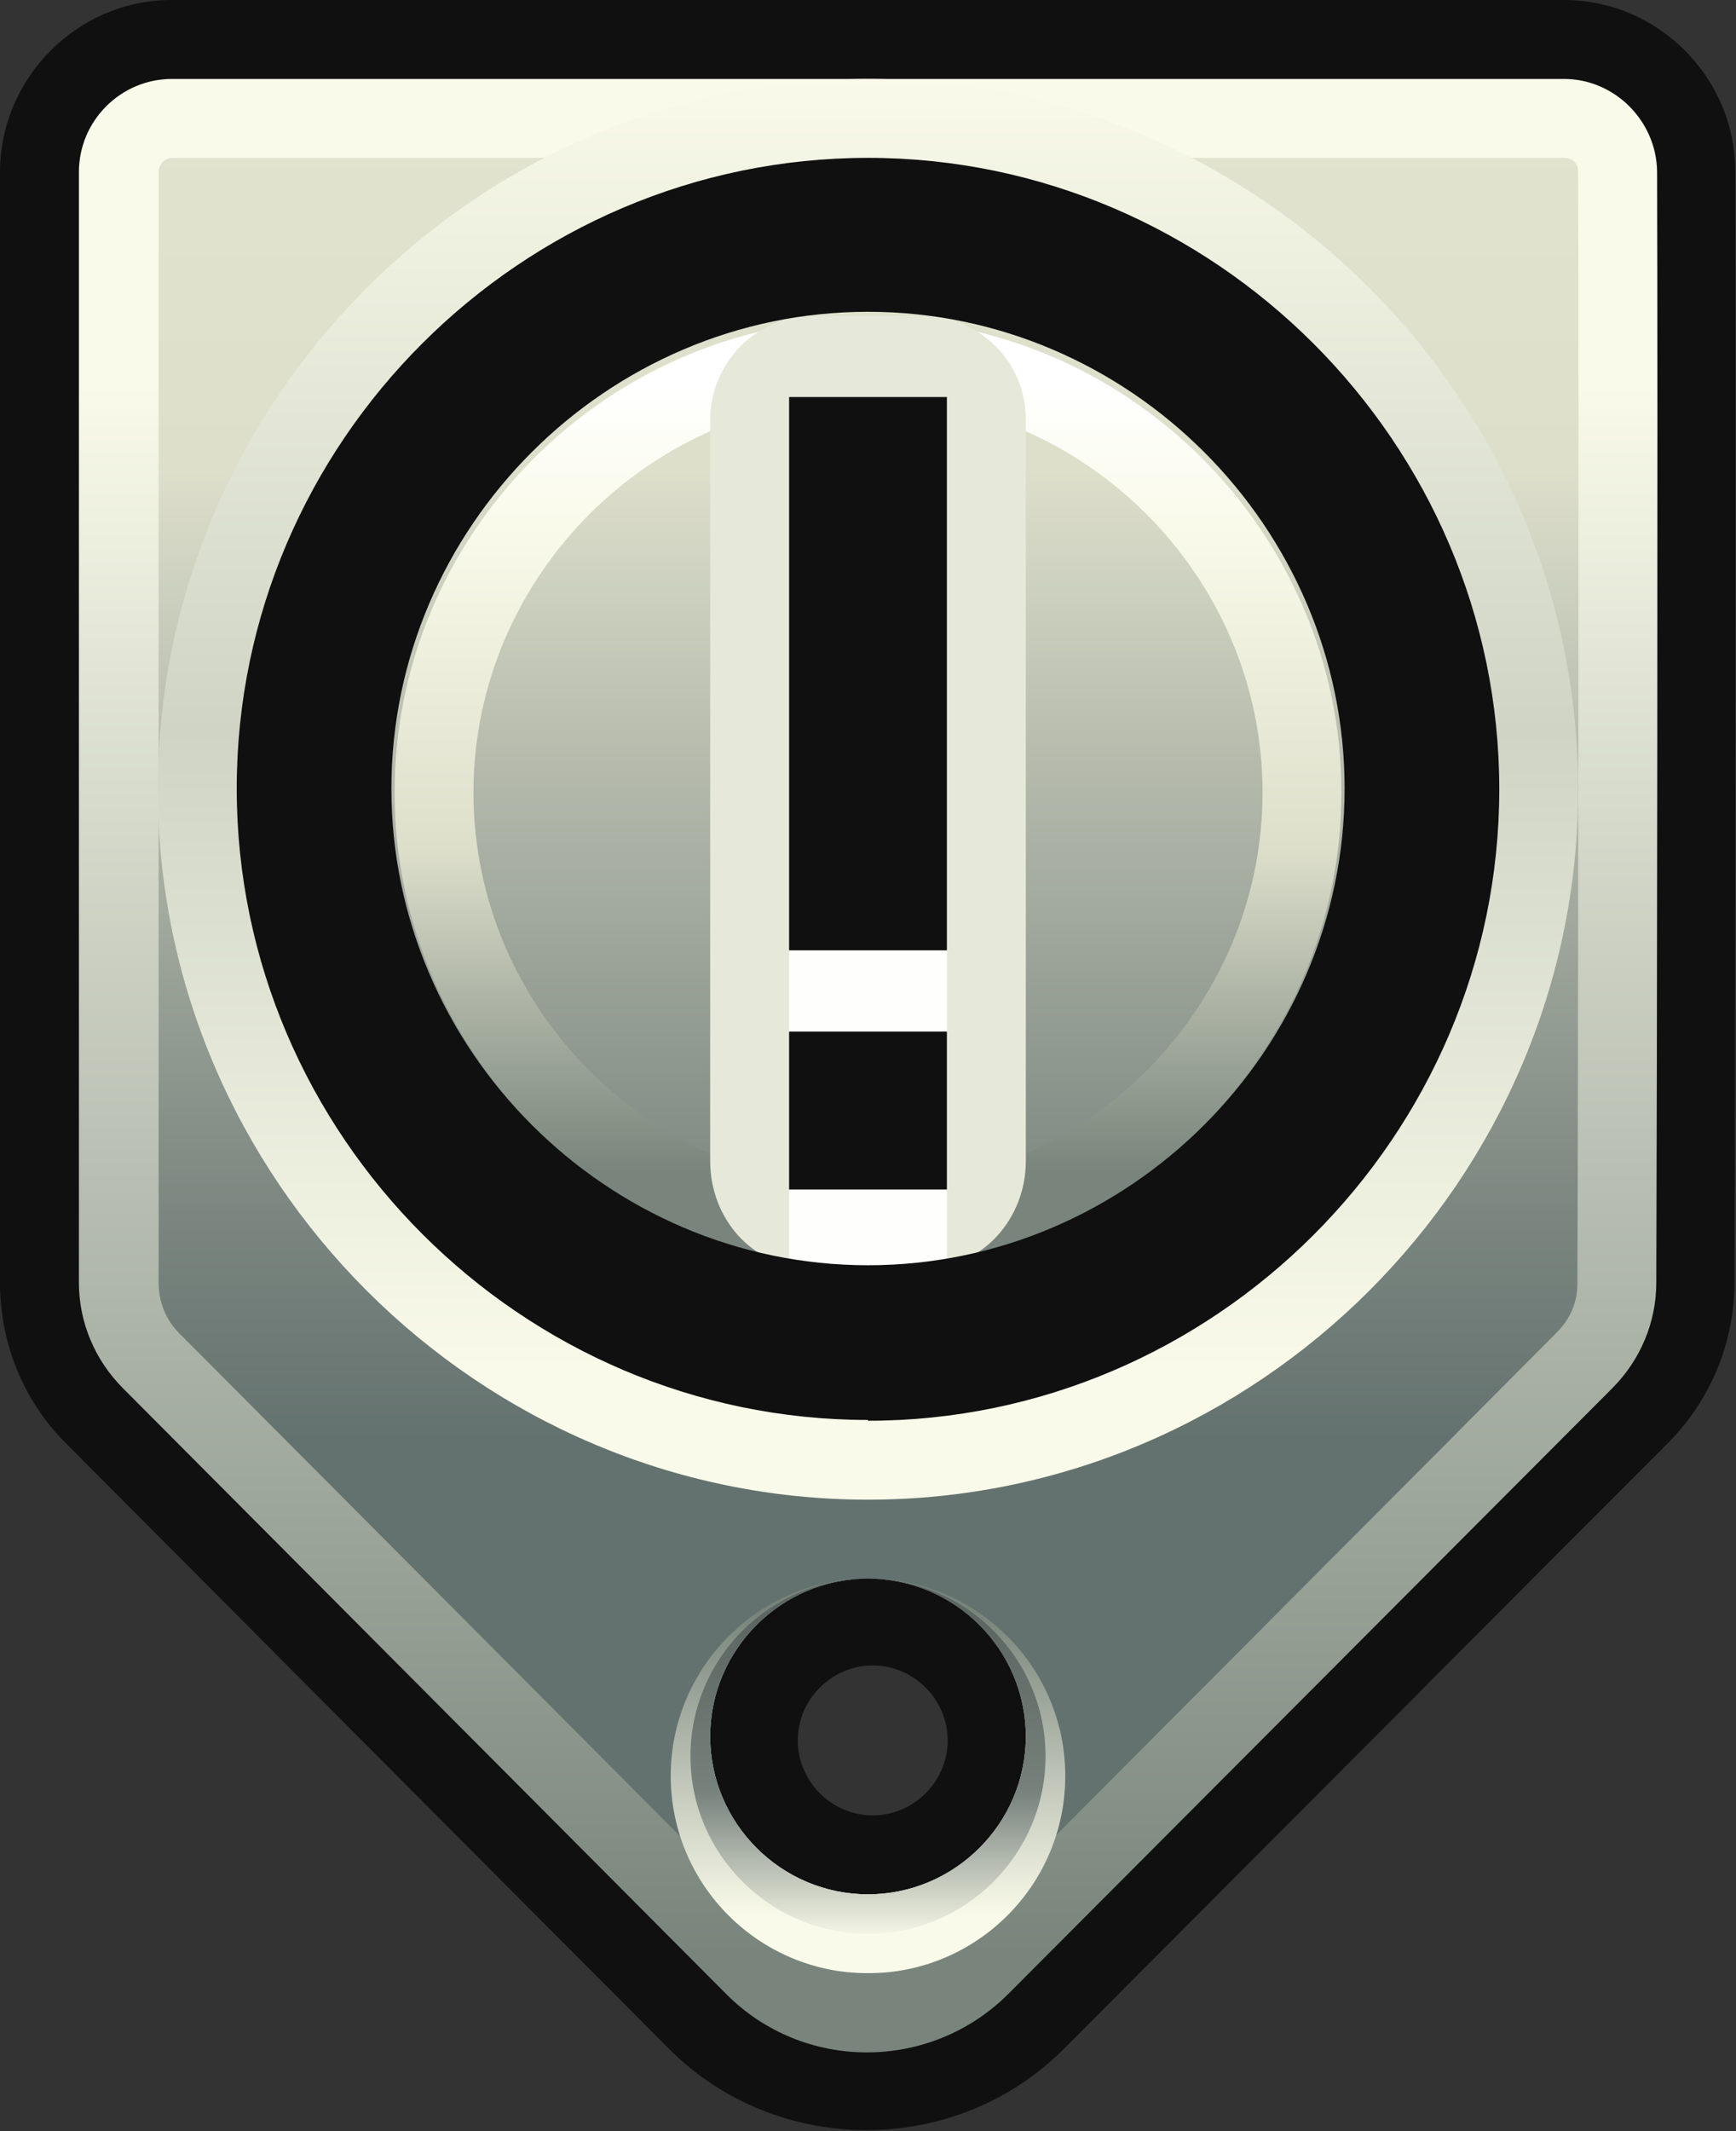 <?xml version="1.0" encoding="UTF-8"?>
<svg id="Layer_1" data-name="Layer 1" xmlns="http://www.w3.org/2000/svg" width="22" height="27" xmlns:xlink="http://www.w3.org/1999/xlink" viewBox="0 0 22 27">
  <rect x="0" y="0" width="22" height="27" fill="#333333" stroke="none"/>
  <defs>
    <style>
      .cls-1 {
        fill: url(#linear-gradient);
      }

      .cls-1, .cls-2, .cls-3, .cls-4, .cls-5, .cls-6, .cls-7, .cls-8, .cls-9 {
        stroke-width: 0px;
      }

      .cls-2 {
        fill: url(#linear-gradient-6);
      }

      .cls-3 {
        fill: url(#linear-gradient-5);
      }

      .cls-4 {
        fill: #101010;
        fill-rule: evenodd;
      }

      .cls-5 {
        fill: url(#linear-gradient-2);
      }

      .cls-6 {
        fill: url(#linear-gradient-3);
      }

      .cls-7 {
        fill: #e6e8d9;
      }

      .cls-8 {
        fill: #fefffd;
      }

      .cls-9 {
        fill: url(#linear-gradient-4);
      }
    </style>
    <linearGradient id="linear-gradient" x1="11" y1="2.9" x2="11" y2="24.77" gradientUnits="userSpaceOnUse">
      <stop offset="0" stop-color="#f9fae9"/>
      <stop offset=".09" stop-color="#f9fae9"/>
      <stop offset="1" stop-color="#79857c"/>
    </linearGradient>
    <linearGradient id="linear-gradient-2" x1="-325" y1="30.61" x2="-325" y2="3.3" gradientTransform="translate(-314 27) rotate(-180)" gradientUnits="userSpaceOnUse">
      <stop offset="0" stop-color="#f0f2dd"/>
      <stop offset=".04" stop-color="#eceed9"/>
      <stop offset=".19" stop-color="#e1e3cf"/>
      <stop offset=".35" stop-color="#dddfcb"/>
      <stop offset=".5" stop-color="#b1b7a9"/>
      <stop offset=".7" stop-color="#7a857f"/>
      <stop offset=".8" stop-color="#64726f"/>
      <stop offset=".99" stop-color="#64726f"/>
    </linearGradient>
    <linearGradient id="linear-gradient-3" x1="11" y1="24.66" x2="11" y2="20.45" xlink:href="#linear-gradient"/>
    <linearGradient id="linear-gradient-4" x1="11" y1="24.59" x2="11" y2="20.58" gradientUnits="userSpaceOnUse">
      <stop offset="0" stop-color="#f9fae9"/>
      <stop offset=".47" stop-color="#77827d"/>
      <stop offset="1" stop-color="#5c6662"/>
    </linearGradient>
    <linearGradient id="linear-gradient-5" x1="2" y1="10" x2="19.96" y2="10" gradientTransform="translate(21 -1) rotate(90)" gradientUnits="userSpaceOnUse">
      <stop offset="0" stop-color="#f9fae9"/>
      <stop offset=".46" stop-color="#cfd4c5"/>
      <stop offset=".91" stop-color="#f9fae9"/>
      <stop offset="1" stop-color="#f9fae9"/>
    </linearGradient>
    <linearGradient id="linear-gradient-6" x1="11" y1="14.82" x2="11" y2="4.89" gradientUnits="userSpaceOnUse">
      <stop offset="0" stop-color="#79857c"/>
      <stop offset=".41" stop-color="#dddfcb"/>
      <stop offset=".82" stop-color="#f9fae9"/>
      <stop offset="1" stop-color="#fff"/>
    </linearGradient>
  </defs>
  <g id="label_silver_down">
    <path class="cls-4" d="m11.06,23c.52,0,.95-.43.95-.95,0-.52-.43-.95-.95-.95s-.95.43-.95.95.43.95.95.95ZM2.17,0h17.65c1.19,0,2.17.98,2.17,2.17.01,3.14,0,11.58-.01,14.08,0,.77-.31,1.5-.85,2.04l-7.65,7.67c-1.37,1.37-3.63,1.37-5,0L.85,18.3C.3,17.76,0,17.02,0,16.25V2.18C0,.99.98,0,2.17,0Z"/>
    <path class="cls-1" d="m11,24.5c1.37,0,2.5-1.13,2.5-2.5s-1.13-2.5-2.5-2.5-2.5,1.13-2.5,2.5,1.13,2.5,2.5,2.5ZM1,2.18c0-.65.53-1.18,1.18-1.18h17.64c.64,0,1.17.53,1.18,1.17.01,3.1,0,11.48-.01,14.08,0,.5-.2.98-.56,1.34l-7.65,7.67c-.99.99-2.6.99-3.58,0l-7.64-7.67c-.36-.36-.56-.84-.56-1.34V2.18Z"/>
    <path class="cls-5" d="m11,24c1.1,0,2-.9,2-2s-.9-2-2-2-2,.9-2,2,.9,2,2,2ZM2.18,2h17.64c.1,0,.18.07.18.17.01,3.14,0,11.59-.01,14.09,0,.24-.09.45-.26.62-1.11,1.12-5.57,5.59-7.65,7.68-.6.6-1.57.6-2.17,0l-7.64-7.67c-.17-.17-.26-.4-.26-.64V2.18c0-.1.08-.18.18-.18Z"/>
    <path class="cls-6" d="m11,20c-1.1,0-2,.9-2,2s.9,2,2,2,2-.9,2-2-.9-2-2-2Zm0,0c1.38,0,2.5,1.12,2.5,2.5s-1.12,2.5-2.5,2.5-2.5-1.12-2.5-2.5,1.12-2.5,2.5-2.5Z"/>
    <path class="cls-9" d="m11,20c1.24,0,2.25,1.01,2.25,2.25s-1.01,2.25-2.25,2.25-2.25-1.01-2.25-2.25,1.01-2.25,2.25-2.25c-1.1,0-2,.9-2,2s.9,2,2,2,2-.9,2-2-.9-2-2-2Z"/>
  </g>
  <g id="discount">
    <path class="cls-3" d="m18.41,10c0-4.07-3.35-7.41-7.41-7.41s-7.41,3.35-7.41,7.41,3.35,7.41,7.41,7.41,7.41-3.35,7.41-7.41Zm1.59,0c0,4.94-4.06,9-9,9S2,14.94,2,10,6.06,1,11,1s9,4.06,9,9Z"/>
    <path class="cls-2" d="m11,4.04c-3.29,0-6,2.71-6,6s2.71,6,6,6,6-2.71,6-6-2.71-6-6-6Zm0,1c2.74,0,5,2.26,5,5s-2.26,5-5,5-5-2.26-5-5c0-2.74,2.26-5,5-5"/>
    <path class="cls-7" d="m9,5.32c0-.35.14-.68.38-.93.25-.25.58-.39.93-.39h1.38c.35,0,.68.14.93.39.25.25.38.58.38.93v9.39c0,.73-.55,1.34-1.22,1.34h-1.56c-.67,0-1.22-.6-1.22-1.34V5.32Z"/>
    <rect class="cls-8" x="10" y="5.04" width="2" height="11"/>
    <path class="cls-4" d="m10,12.04h2v-7.01h-2v7.01Zm0,3.03h2v-2h-2v2Zm1,.96c3.31,0,6.04-2.73,6.04-6.04s-2.73-6.04-6.04-6.04-6.04,2.73-6.04,6.04,2.73,6.04,6.04,6.04Zm0,1.96c-4.39,0-8-3.61-8-8S6.61,2,11,2s8,3.61,8,8-3.61,8-8,8Z"/>
  </g>
</svg>